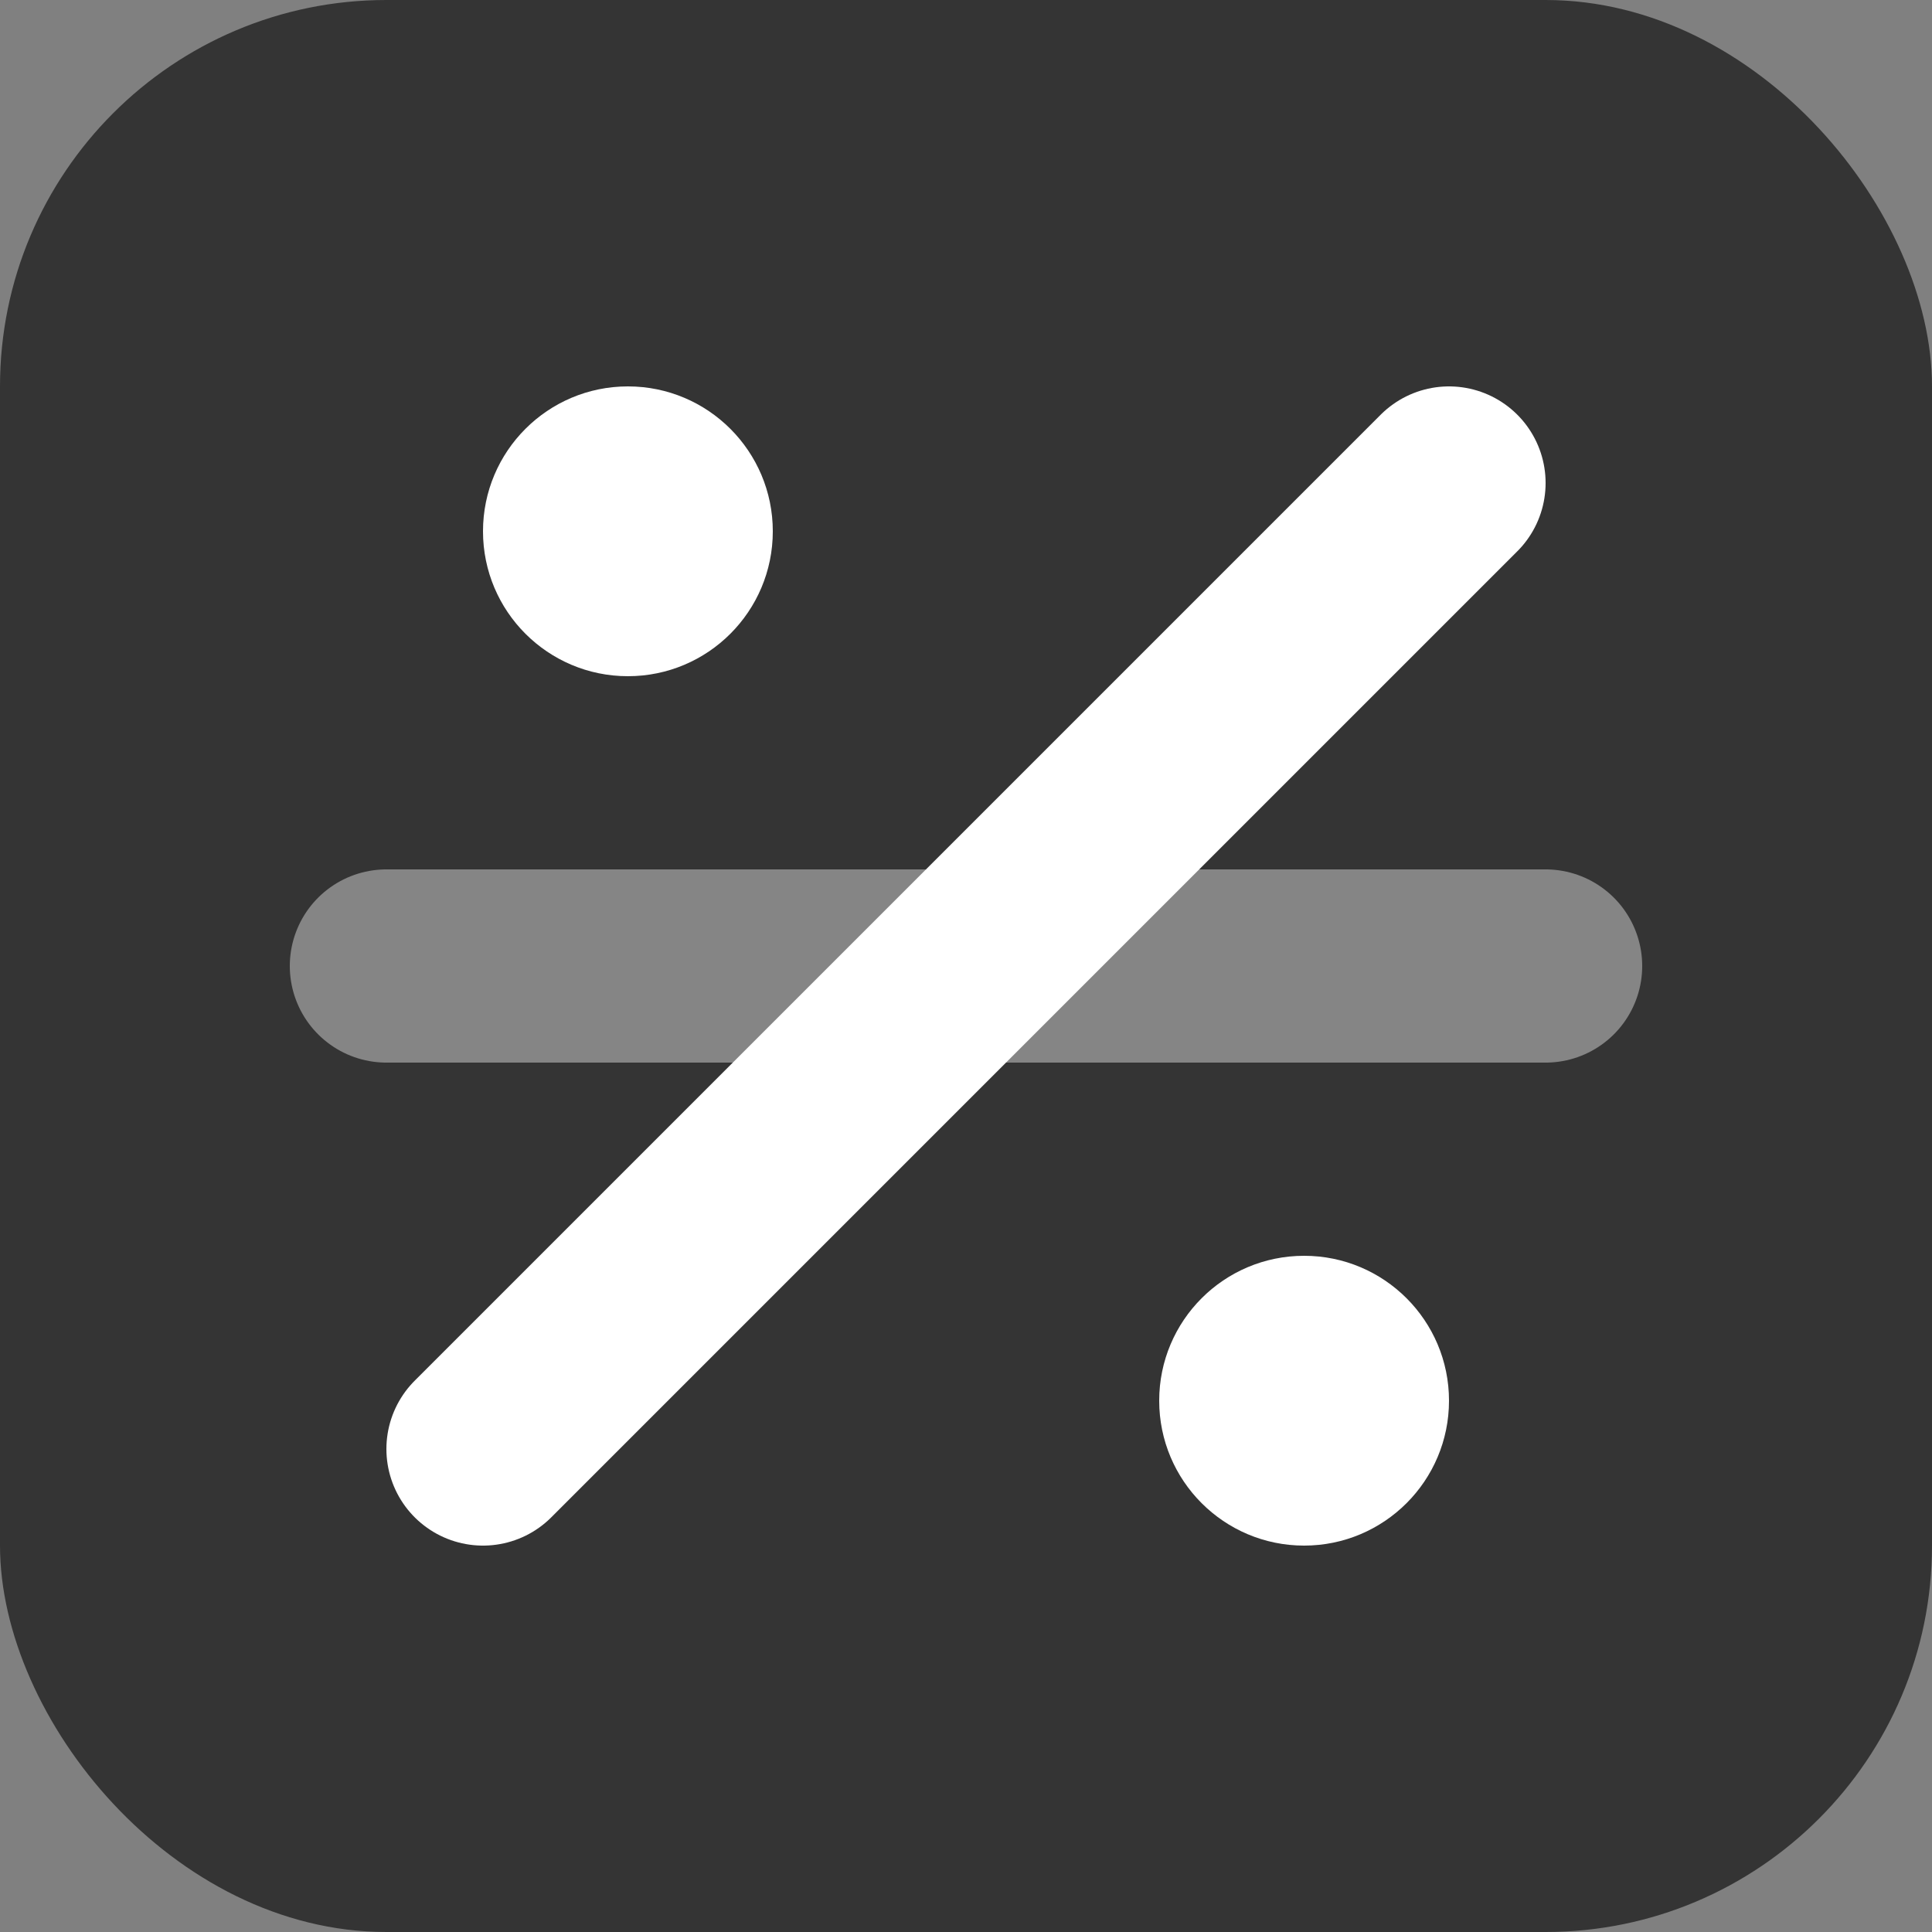 <svg width="20" height="20" viewBox="0 0 20 20" fill="none" xmlns="http://www.w3.org/2000/svg">
<rect x="0" y="0" width="20" height="20" fill="#808080" stroke="none"/>
<rect width="20" height="20" rx="4" fill="#343434"/>
<path d="M5 15L15 5" stroke="white" stroke-width="2" stroke-linecap="round"/>
<path opacity="0.4" d="M4 10L16 10" stroke="white" stroke-width="2" stroke-linecap="round"/>
<circle cx="6.5" cy="5.5" r="1.5" fill="white"/>
<circle cx="13.5" cy="14.5" r="1.5" transform="rotate(180 13.5 14.5)" fill="white"/>
</svg>
